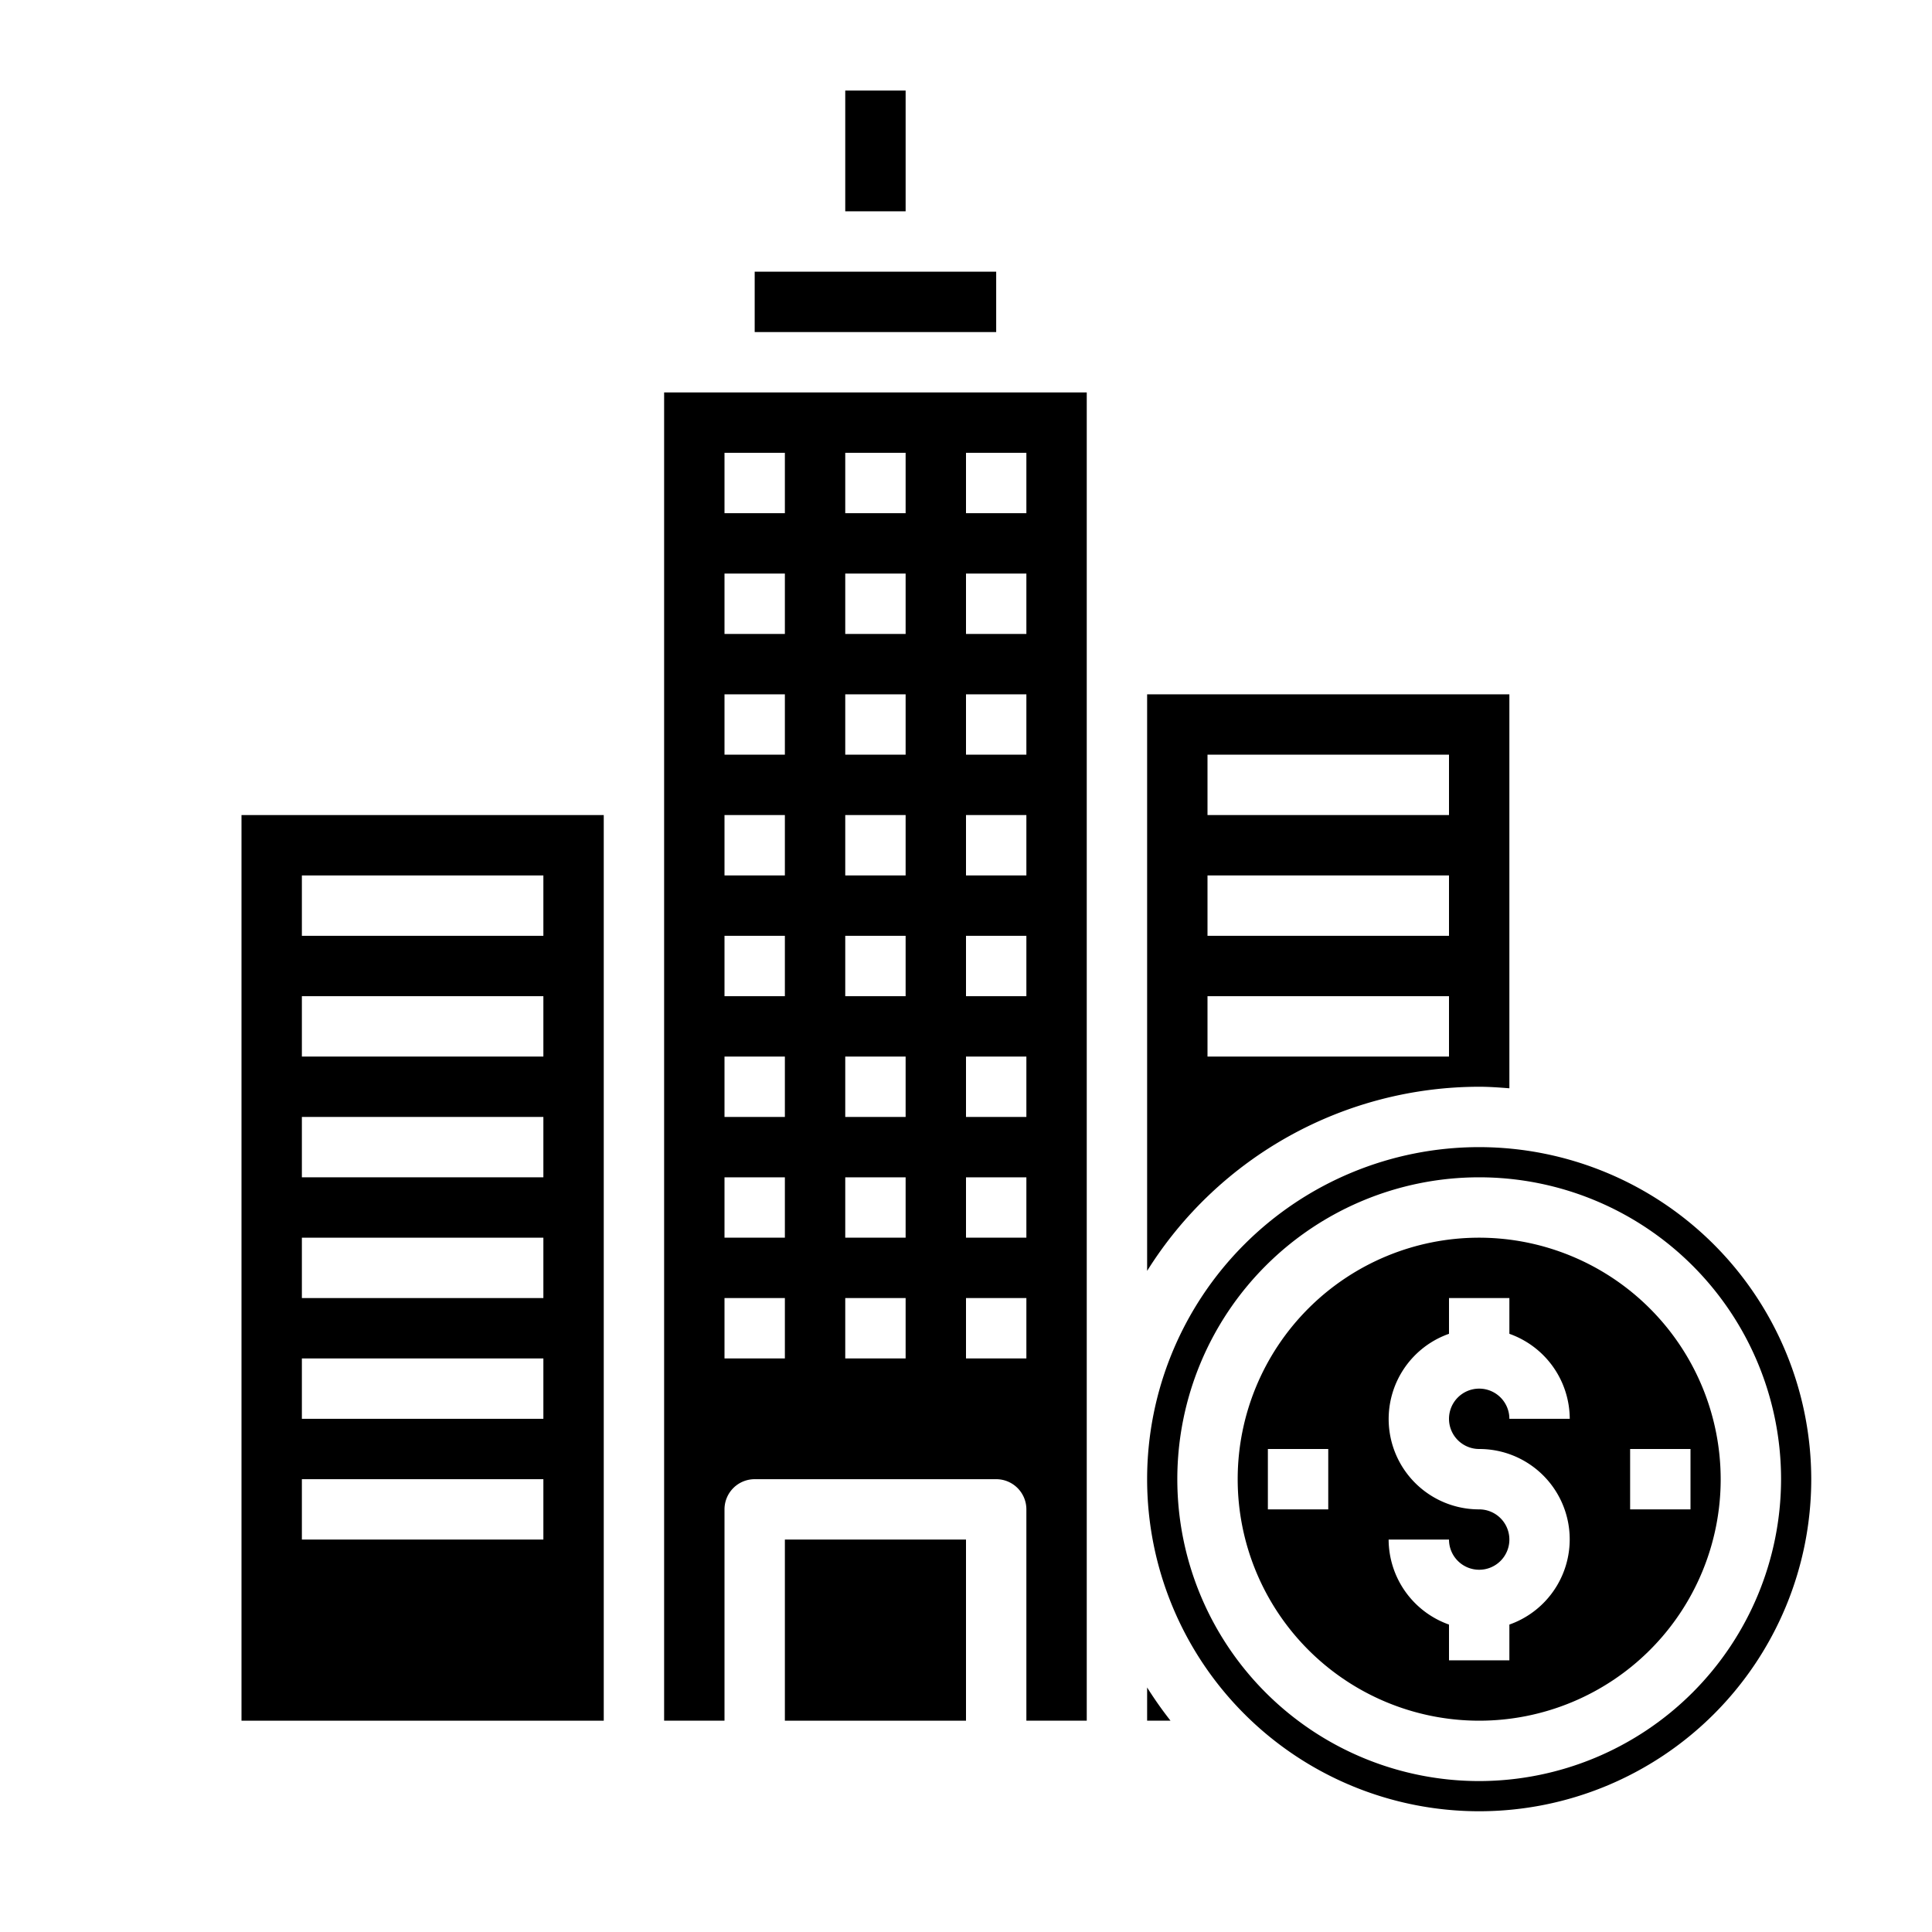 <svg xmlns="http://www.w3.org/2000/svg" viewBox="0 0 64 64" x="0px" y="0px"><g><rect x="28" y="3" width="2" height="4"></rect><path d="M8,27V57H20V27ZM18,51H10V49h8Zm0-4H10V45h8Zm0-4H10V41h8Zm0-4H10V37h8Zm0-4H10V33h8Zm0-4H10V29h8Z"></path><path d="M50,36.051V23H38V42.1A12.993,12.993,0,0,1,49,36C49.338,36,49.669,36.025,50,36.051ZM48,35H40V33h8Zm0-4H40V29h8Zm0-4H40V25h8Z"></path><path d="M49,41a8,8,0,1,0,8,8A8.009,8.009,0,0,0,49,41Zm-5,9H42V48h2Zm5-2a2.993,2.993,0,0,1,1,5.816V55H48V53.816A3,3,0,0,1,46,51h2a1,1,0,1,0,1-1,2.993,2.993,0,0,1-1-5.816V43h2v1.184A3,3,0,0,1,52,47H50a1,1,0,1,0-1,1Zm5,2V48h2v2Z"></path><rect x="26" y="51" width="6" height="6"></rect><path d="M49,38A11,11,0,1,0,60,49,11.013,11.013,0,0,0,49,38Zm0,21A10,10,0,1,1,59,49,10.011,10.011,0,0,1,49,59Z"></path><path d="M22,57h2V50a1,1,0,0,1,1-1h8a1,1,0,0,1,1,1v7h2V13H22ZM32,15h2v2H32Zm0,4h2v2H32Zm0,4h2v2H32Zm0,4h2v2H32Zm0,4h2v2H32Zm0,4h2v2H32Zm0,4h2v2H32Zm0,4h2v2H32ZM28,15h2v2H28Zm0,4h2v2H28Zm0,4h2v2H28Zm0,4h2v2H28Zm0,4h2v2H28Zm0,4h2v2H28Zm0,4h2v2H28Zm0,4h2v2H28ZM24,15h2v2H24Zm0,4h2v2H24Zm0,4h2v2H24Zm0,4h2v2H24Zm0,4h2v2H24Zm0,4h2v2H24Zm0,4h2v2H24Zm0,4h2v2H24Z"></path><path d="M38,57h.775A12.861,12.861,0,0,1,38,55.9Z"></path><rect x="25" y="9" width="8" height="2"></rect></g></svg>